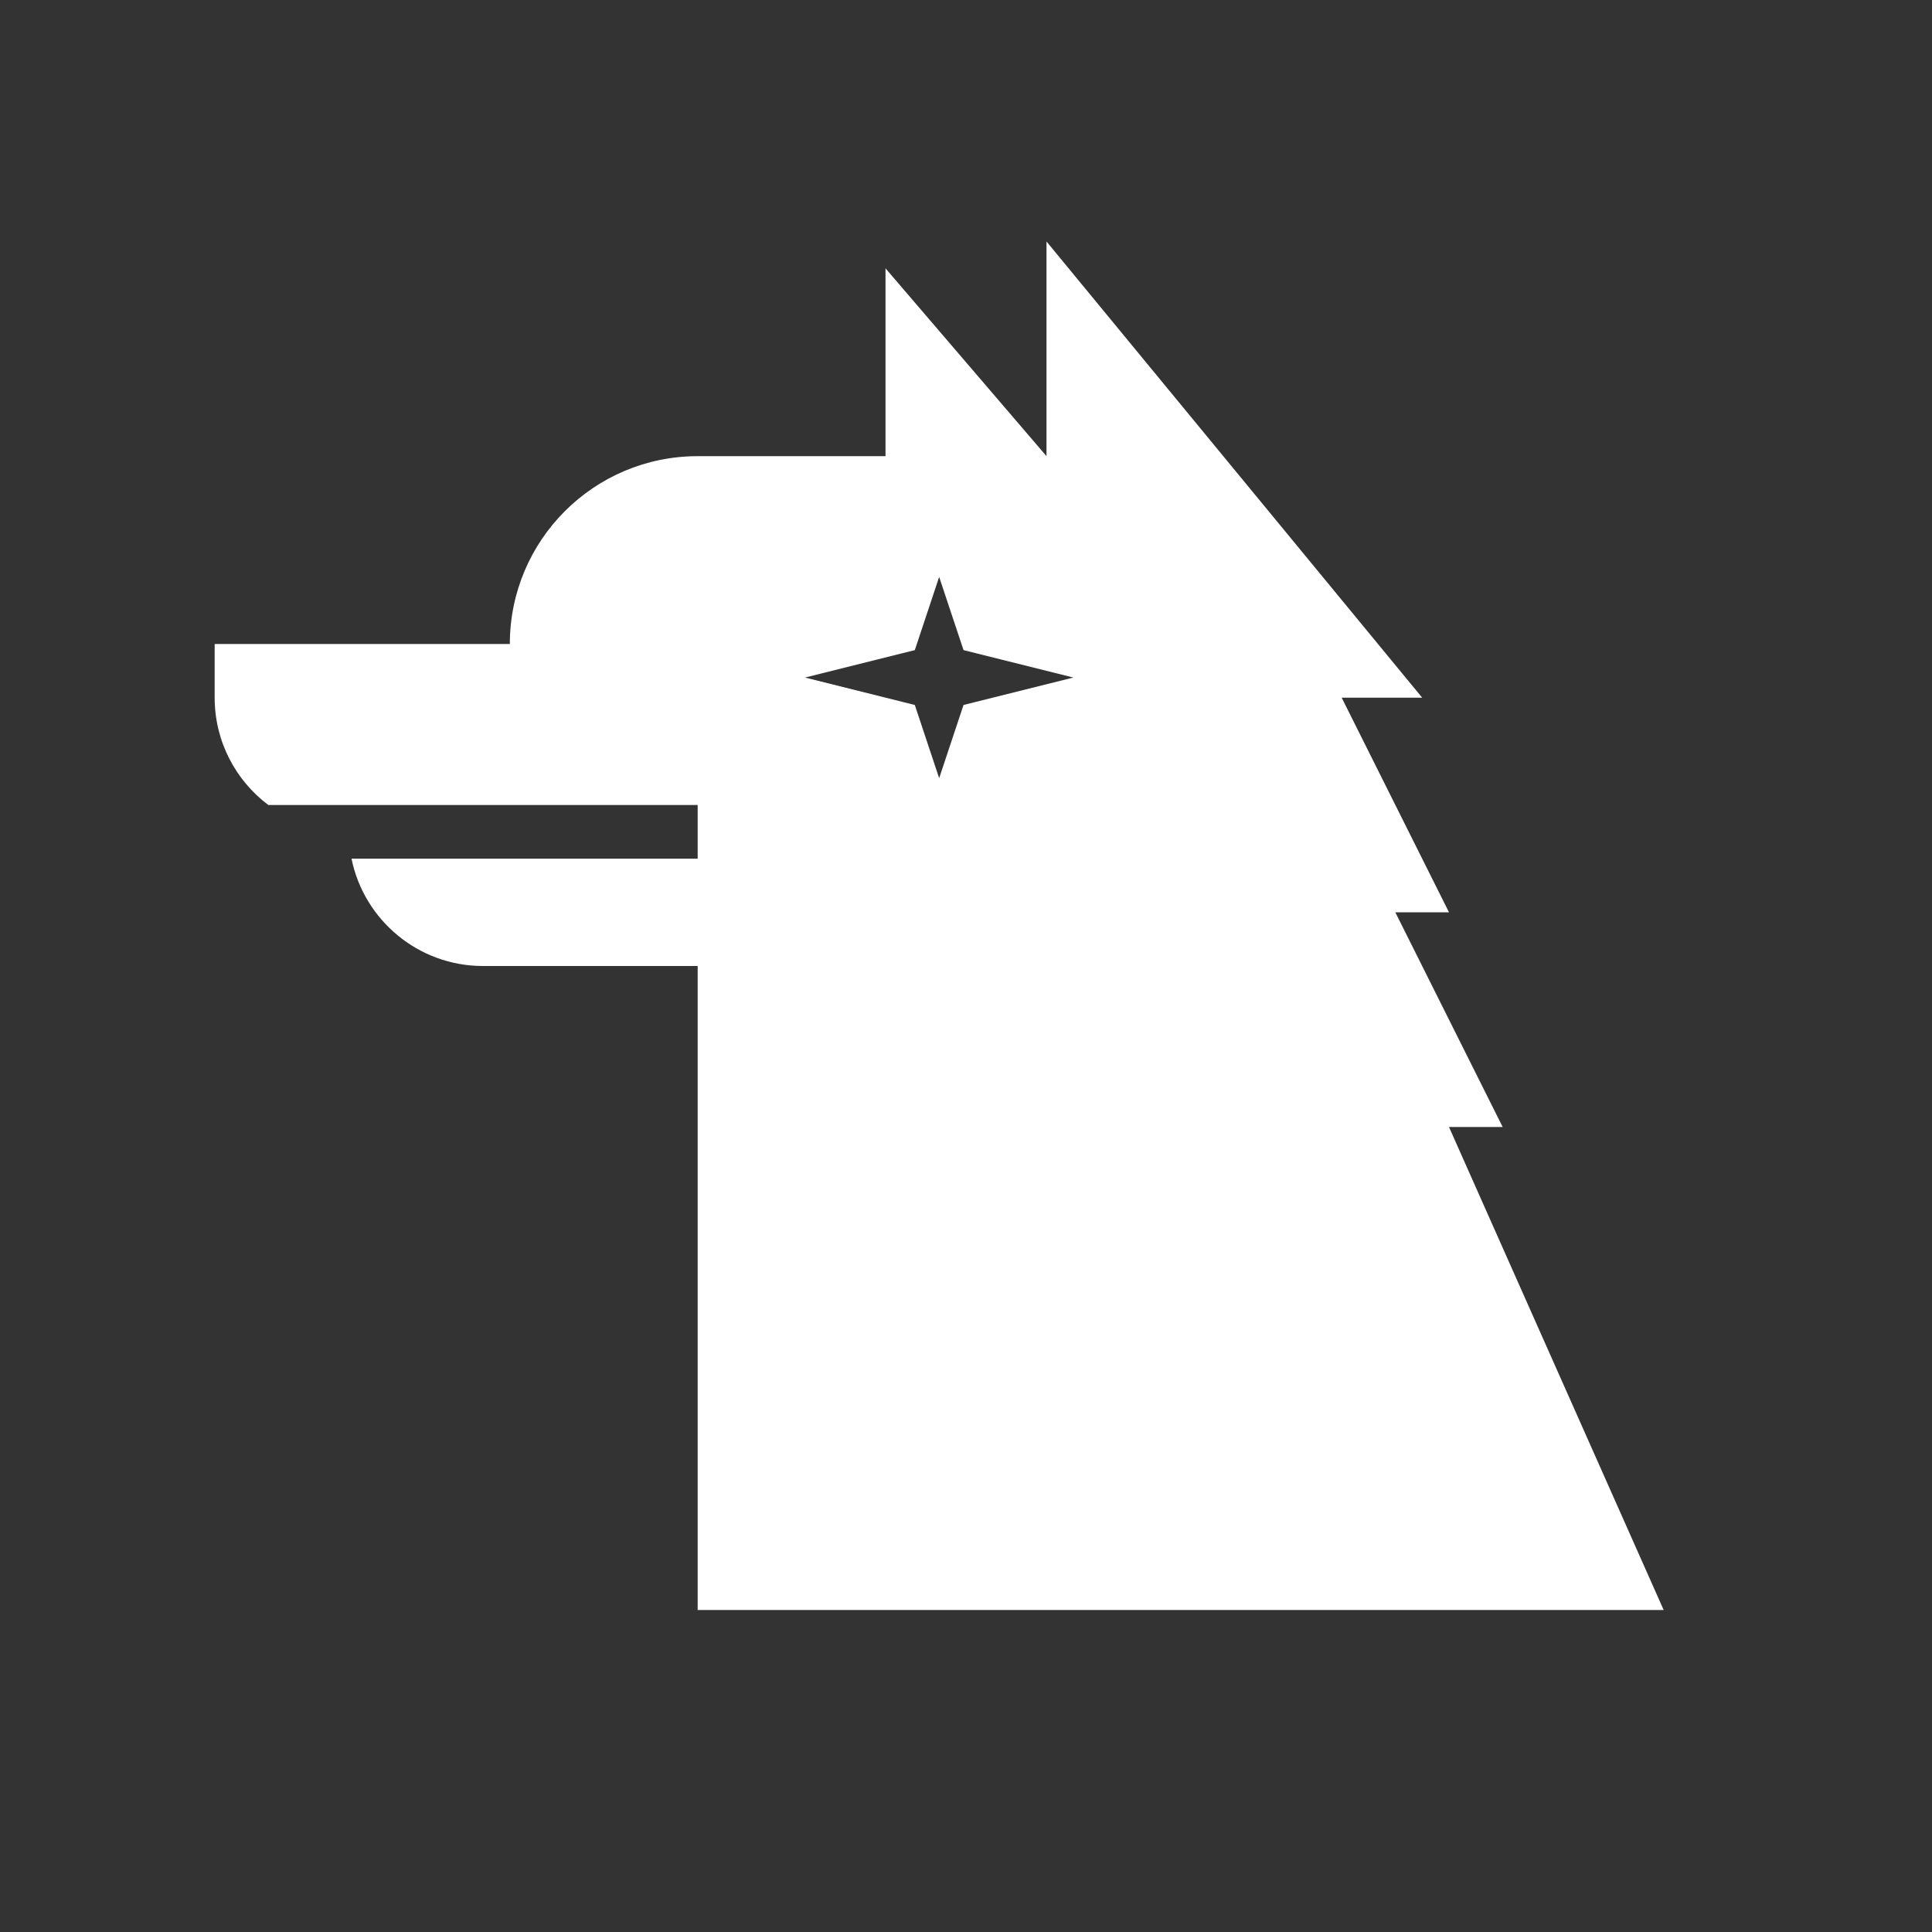 <svg width="36" height="36" viewBox="0 0 36 36" fill="none" xmlns="http://www.w3.org/2000/svg">
<rect x="0" y="0" width="36" height="36" fill="#333333" stroke="none"/>
<path fill-rule="evenodd" clip-rule="evenodd" d="M4 12H9.5C9.5 10.067 11.067 8.5 13 8.5H16.5V5L19.5 8.5V4.5L26.5 13H25L27 17H26L28 21H27L31 30H13V18H9C7.791 18 6.782 17.141 6.55 16H13V15H5V15C4.393 14.544 4 13.818 4 13V12ZM17.046 13.136L15 12.625L17.046 12.114L17.5 10.75L17.954 12.114L20 12.625L17.954 13.136L17.5 14.5L17.046 13.136Z" fill="white"/>
</svg>

